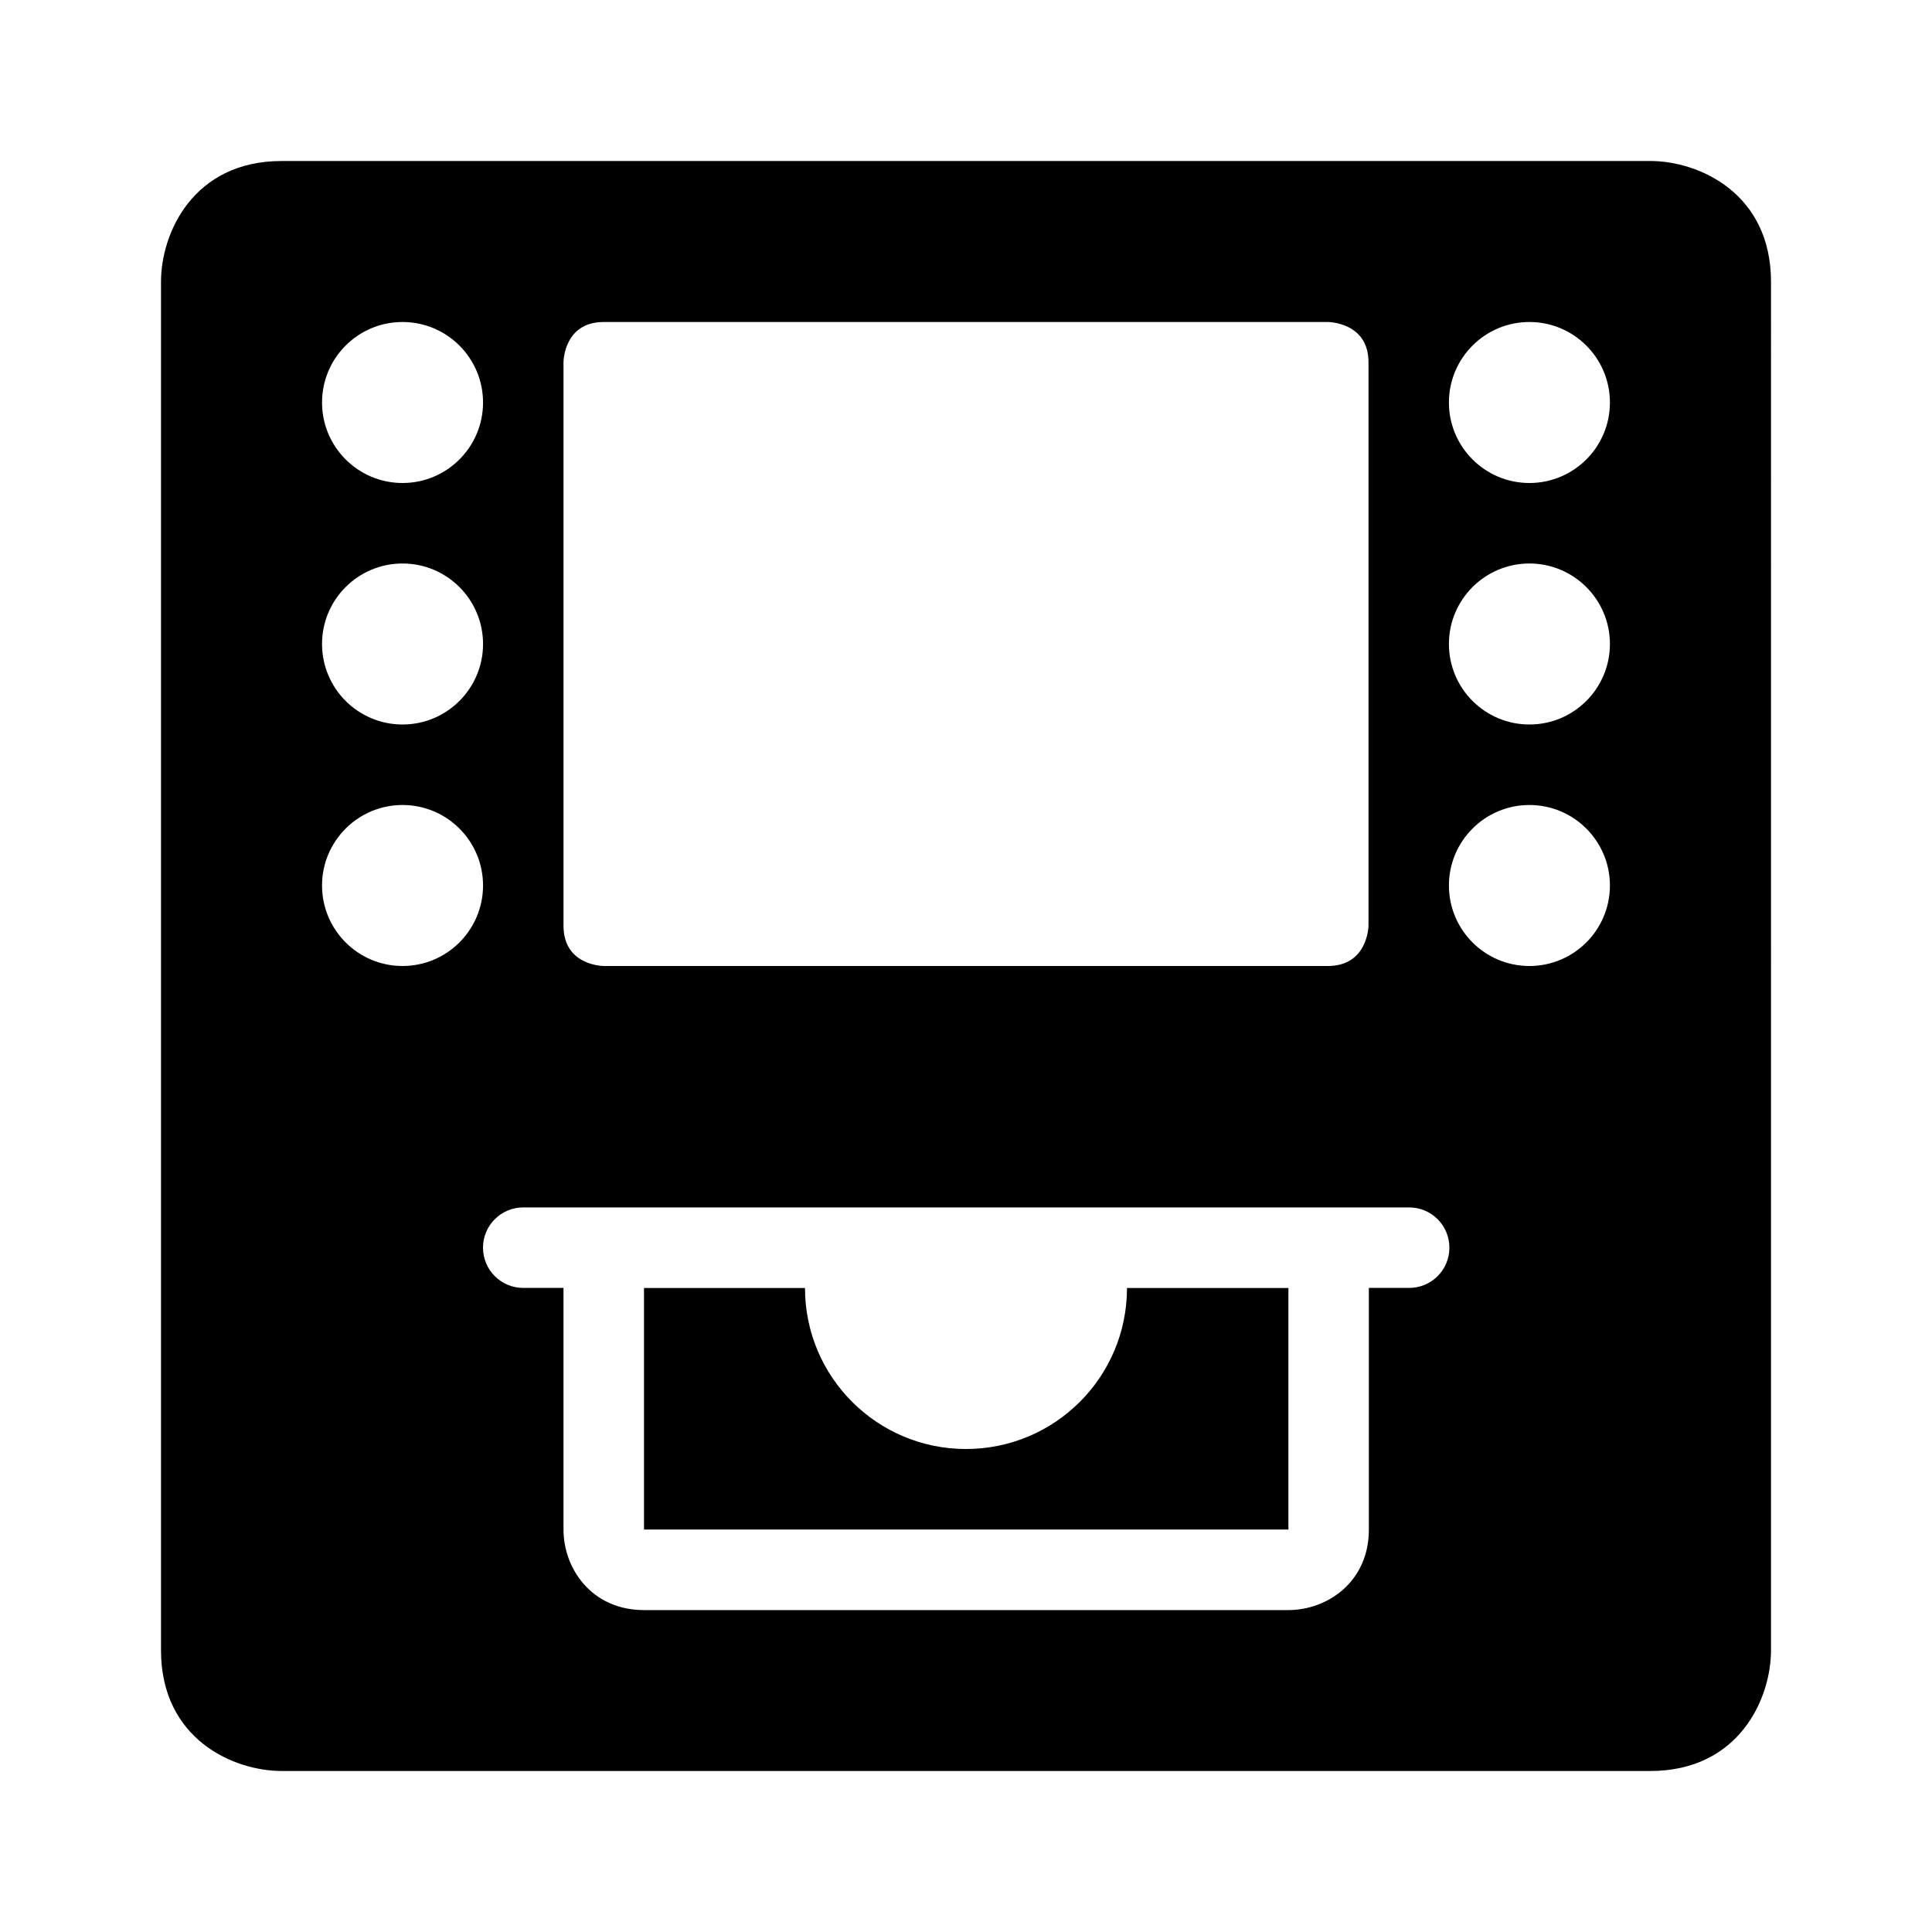 <?xml version="1.0" encoding="utf-8"?>
<!-- Generator: Adobe Illustrator 16.0.0, SVG Export Plug-In . SVG Version: 6.00 Build 0)  -->
<!DOCTYPE svg PUBLIC "-//W3C//DTD SVG 1.1//EN" "http://www.w3.org/Graphics/SVG/1.1/DTD/svg11.dtd">
<svg version="1.1" id="Capa_1" xmlns="http://www.w3.org/2000/svg" xmlns:xlink="http://www.w3.org/1999/xlink" x="0px" y="0px"
	 width="48px" height="48px" viewBox="0 0 48 48" enable-background="new 0 0 48 48" xml:space="preserve">
<g>
	<path d="M24,36c-2.21,0-4-1.79-4-4h-4v6h16.01v-6H28C28,34.21,26.21,36,24,36z"/>
	<path d="M41,4H7C4.8,4,4,5.79,4,7v34c0,2.2,1.79,3,3,3h34c2.2,0,3-1.79,3-3V7C44,4.8,42.21,4,41,4z M14,9c0,0,0-1,1-1h17.99
		c0,0,1.01,0,1.01,1v14c0,0-0.01,1-1.01,1H15c0,0-1,0-1-1S14,9,14,9z M10.001,8c1.104,0,2,0.896,2,2s-0.896,2-2,2s-2-0.896-2-2
		S8.896,8,10.001,8z M10.001,14c1.104,0,2,0.896,2,2s-0.896,2-2,2s-2-0.896-2-2S8.896,14,10.001,14z M10.001,24
		c-1.104,0-2-0.896-2-2s0.896-2,2-2s2,0.896,2,2S11.105,24,10.001,24z M35.01,31.998h-1.001v6.004c0,1.299-1.03,2-2,2H16
		c-1.299,0-2-1.03-2-2v-6.004h-1c-0.552,0-1-0.447-1-1s0.448-1,1-1h22.01c0.553,0,1,0.447,1,1S35.563,31.998,35.01,31.998z
		 M37.998,24c-1.104,0-2-0.896-2-2s0.896-2,2-2s2,0.896,2,2S39.103,24,37.998,24z M37.998,18c-1.104,0-2-0.896-2-2s0.896-2,2-2
		s2,0.896,2,2S39.103,18,37.998,18z M37.998,12c-1.104,0-2-0.896-2-2s0.896-2,2-2s2,0.896,2,2S39.103,12,37.998,12z"/>
</g>
</svg>
